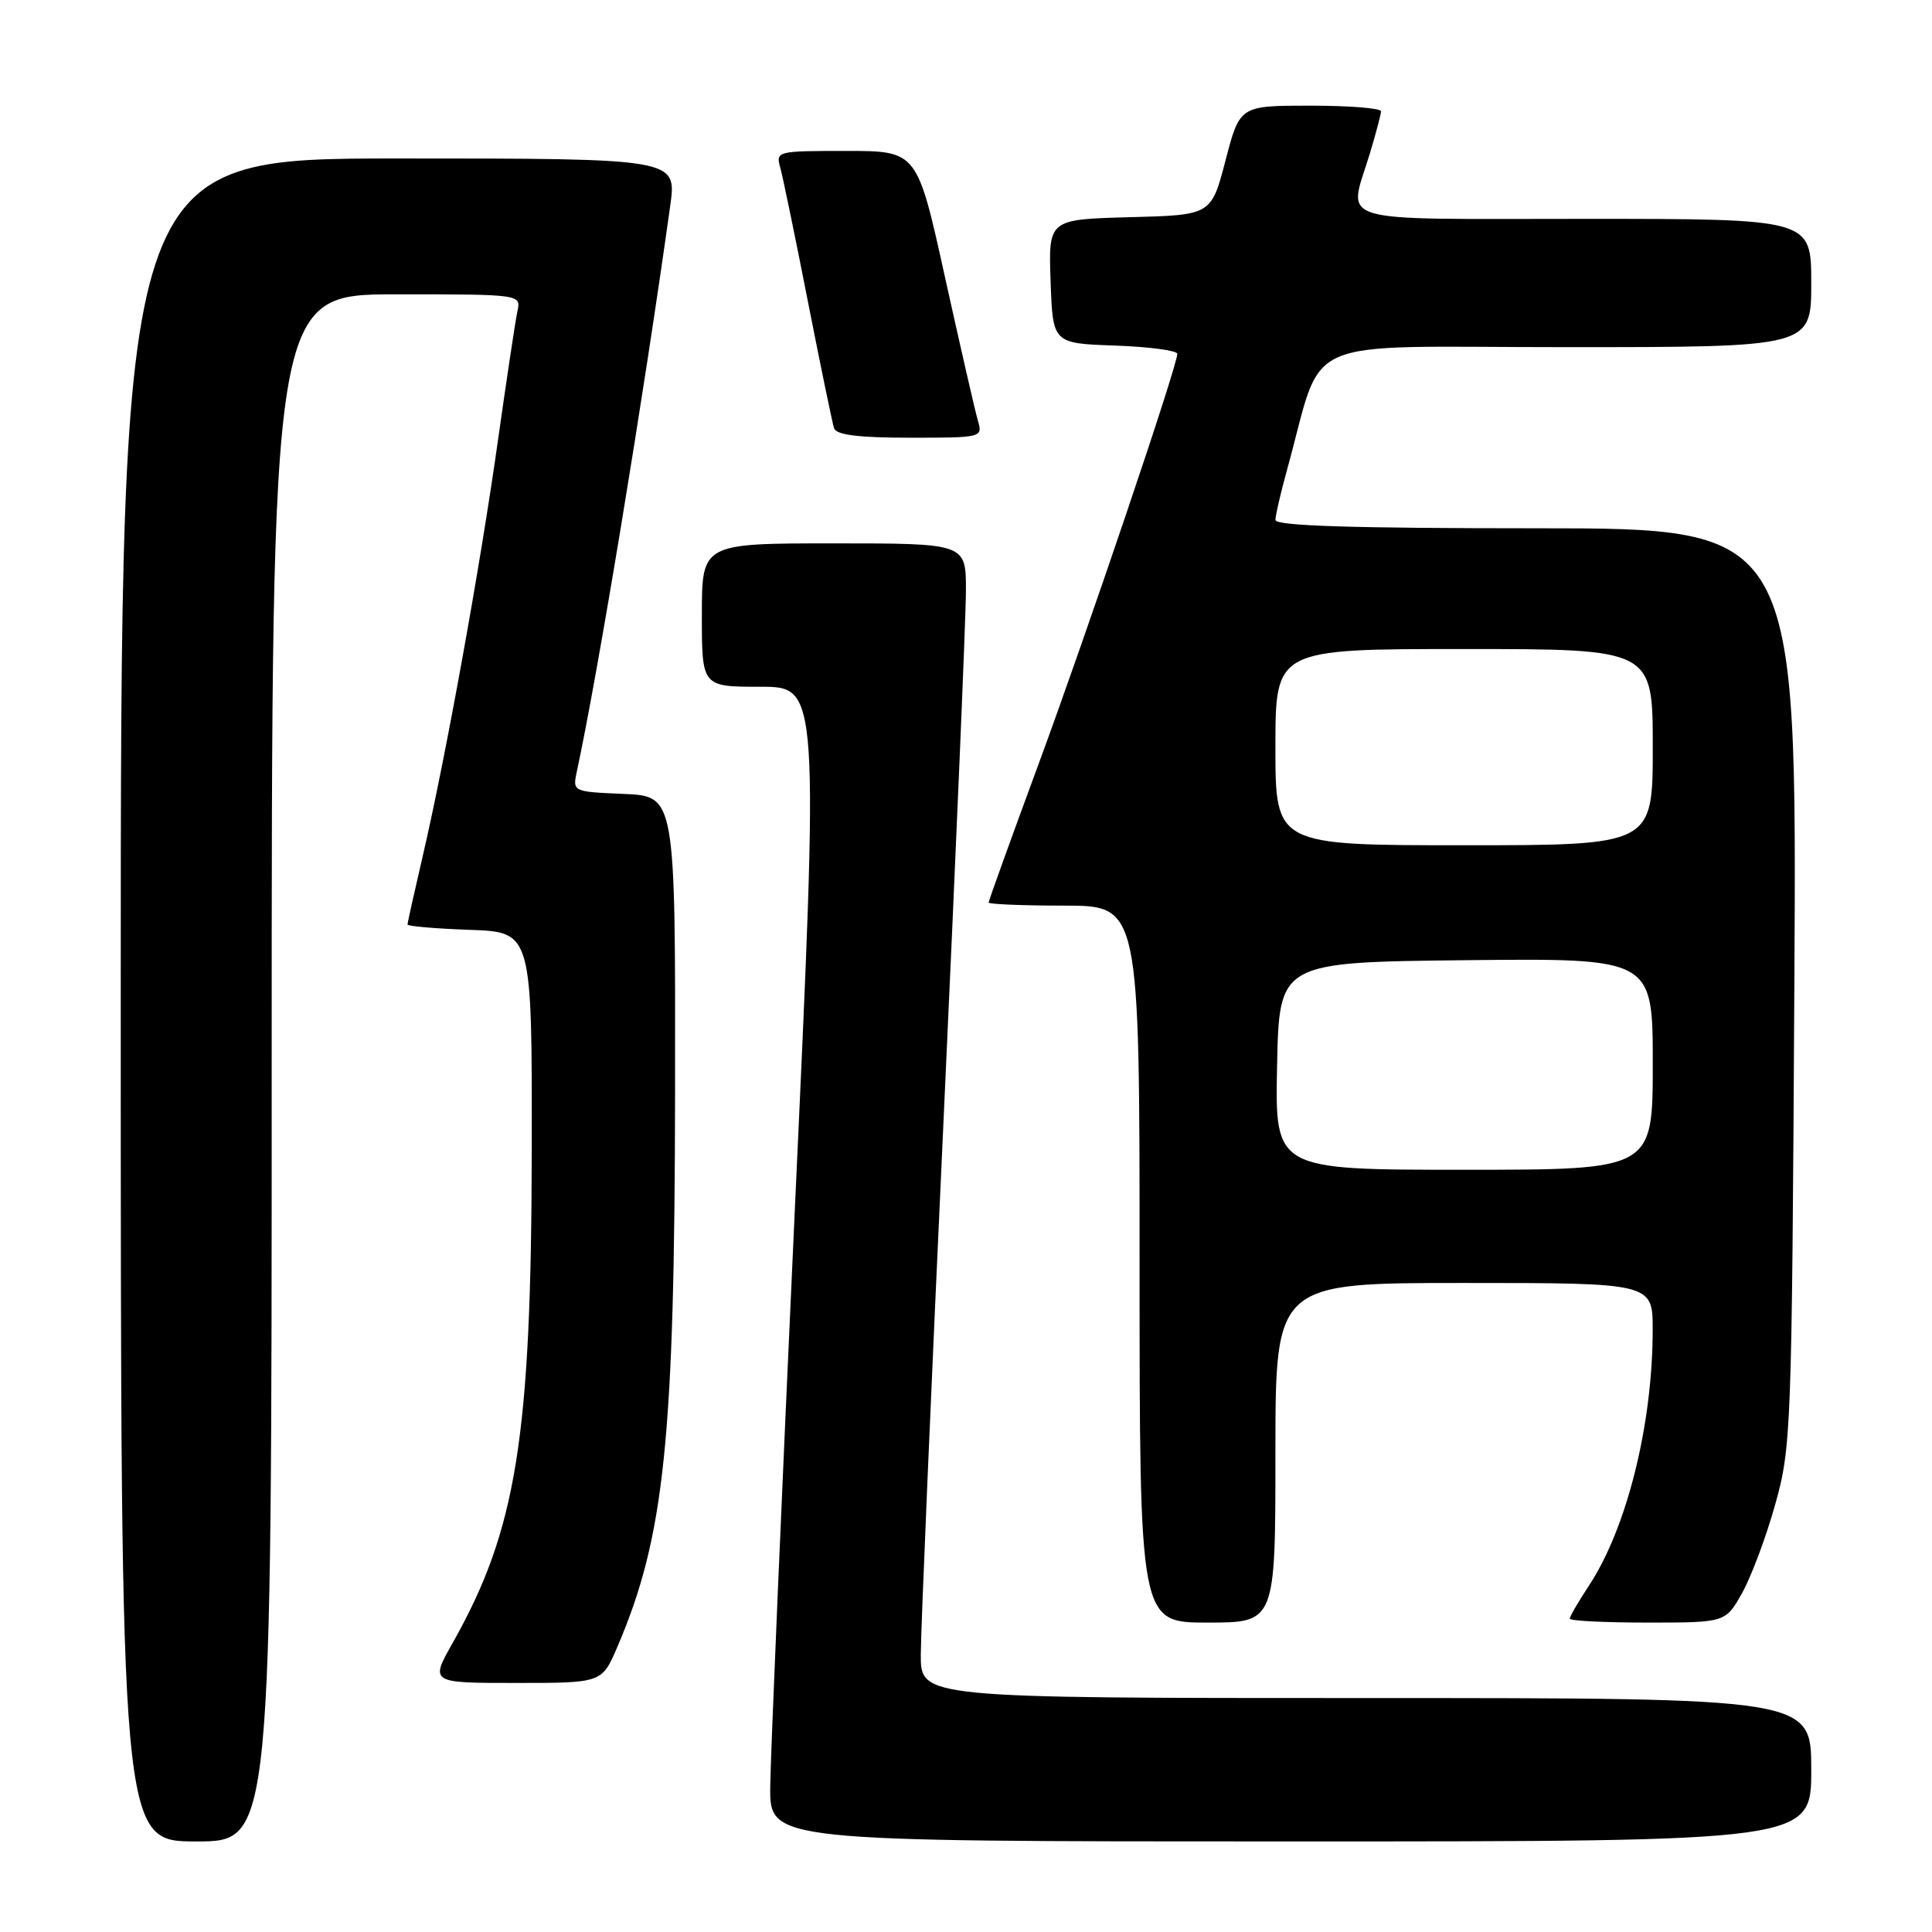 <?xml version="1.0" encoding="UTF-8" standalone="no"?>
<!DOCTYPE svg PUBLIC "-//W3C//DTD SVG 1.1//EN" "http://www.w3.org/Graphics/SVG/1.1/DTD/svg11.dtd" >
<svg xmlns="http://www.w3.org/2000/svg" xmlns:xlink="http://www.w3.org/1999/xlink" version="1.1" viewBox="0 0 256 256">
 <g >
 <path fill="currentColor"
d=" M 36.00 141.50 C 36.00 39.00 36.00 39.00 52.52 39.00 C 69.04 39.00 69.04 39.00 68.56 41.25 C 68.29 42.49 67.13 50.25 65.96 58.50 C 63.62 75.14 59.00 100.65 55.97 113.63 C 54.89 118.27 54.00 122.27 54.00 122.50 C 54.00 122.73 57.71 123.05 62.25 123.21 C 70.50 123.50 70.50 123.50 70.46 152.50 C 70.40 190.46 68.44 202.70 60.00 217.66 C 56.98 223.00 56.98 223.00 68.37 223.00 C 79.75 223.00 79.75 223.00 81.79 218.25 C 88.06 203.64 89.40 190.74 89.45 144.50 C 89.50 105.50 89.50 105.50 82.68 105.20 C 75.86 104.91 75.86 104.91 76.44 102.20 C 79.22 89.30 85.28 52.58 88.81 27.25 C 89.68 21.00 89.68 21.00 52.84 21.00 C 16.00 21.00 16.00 21.00 16.00 132.50 C 16.00 244.00 16.00 244.00 26.00 244.00 C 36.00 244.00 36.00 244.00 36.00 141.50 Z  M 240.00 234.50 C 240.00 225.00 240.00 225.00 181.00 225.00 C 122.00 225.00 122.00 225.00 122.01 219.25 C 122.01 216.09 123.36 184.48 125.00 149.00 C 126.64 113.52 127.99 81.69 127.99 78.25 C 128.00 72.00 128.00 72.00 110.50 72.00 C 93.00 72.00 93.00 72.00 93.00 81.50 C 93.00 91.00 93.00 91.00 100.76 91.00 C 108.52 91.00 108.52 91.00 105.32 160.25 C 103.57 198.34 102.10 232.76 102.06 236.75 C 102.00 244.00 102.00 244.00 171.00 244.00 C 240.00 244.00 240.00 244.00 240.00 234.50 Z  M 169.00 192.50 C 169.00 170.00 169.00 170.00 194.00 170.00 C 219.00 170.00 219.00 170.00 218.99 176.25 C 218.98 188.82 215.54 202.56 210.51 210.16 C 209.13 212.25 208.00 214.19 208.00 214.48 C 208.00 214.77 212.64 215.00 218.32 215.00 C 228.63 215.00 228.63 215.00 230.84 211.08 C 232.05 208.92 234.03 203.63 235.23 199.33 C 237.35 191.74 237.43 189.61 237.76 130.75 C 238.11 70.00 238.11 70.00 203.56 70.00 C 179.17 70.00 169.00 69.68 169.00 68.90 C 169.00 68.30 169.68 65.38 170.50 62.40 C 175.59 44.07 171.23 46.00 207.53 46.00 C 240.00 46.00 240.00 46.00 240.00 37.50 C 240.00 29.00 240.00 29.00 210.00 29.00 C 176.00 29.00 178.64 29.80 181.49 20.41 C 182.31 17.71 182.98 15.16 182.99 14.75 C 183.00 14.34 178.79 14.00 173.64 14.00 C 164.28 14.00 164.28 14.00 162.39 21.25 C 160.50 28.50 160.50 28.50 149.71 28.78 C 138.92 29.07 138.92 29.07 139.21 37.28 C 139.50 45.50 139.50 45.50 147.75 45.79 C 152.29 45.95 156.00 46.45 156.00 46.89 C 156.00 48.47 144.07 83.73 137.58 101.34 C 133.96 111.15 131.00 119.36 131.00 119.59 C 131.00 119.81 135.50 120.00 141.00 120.00 C 151.00 120.00 151.00 120.00 151.00 167.50 C 151.00 215.00 151.00 215.00 160.00 215.00 C 169.00 215.00 169.00 215.00 169.00 192.50 Z  M 129.58 55.75 C 129.21 54.51 127.26 45.96 125.22 36.75 C 121.53 20.00 121.53 20.00 112.15 20.00 C 102.90 20.00 102.78 20.03 103.40 22.25 C 103.74 23.49 105.39 31.47 107.06 40.00 C 108.74 48.53 110.29 56.06 110.52 56.75 C 110.82 57.63 113.76 58.00 120.59 58.00 C 130.12 58.00 130.23 57.97 129.58 55.75 Z  M 169.22 141.25 C 169.50 127.50 169.50 127.50 194.25 127.23 C 219.00 126.97 219.00 126.97 219.00 140.98 C 219.00 155.00 219.00 155.00 193.97 155.00 C 168.94 155.00 168.94 155.00 169.22 141.25 Z  M 169.00 99.00 C 169.00 86.00 169.00 86.00 194.00 86.00 C 219.00 86.00 219.00 86.00 219.00 99.00 C 219.00 112.00 219.00 112.00 194.00 112.00 C 169.00 112.00 169.00 112.00 169.00 99.00 Z "/>
</g>
</svg>
